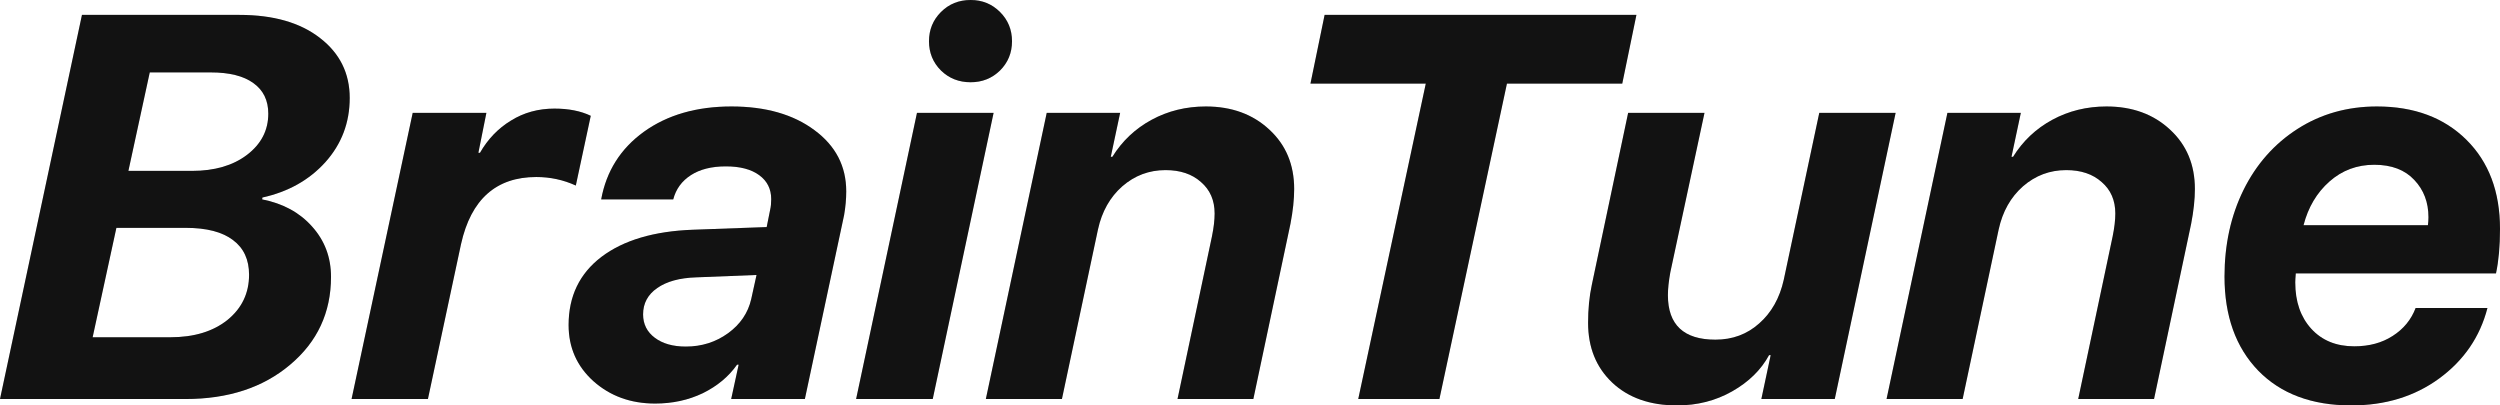 <svg width="148" height="24" viewBox="0 0 148 24" fill="none" xmlns="http://www.w3.org/2000/svg">
    <path d="M10.983 23.622H0L4.852 0.882H14.176C16.188 0.882 17.779 1.339 18.948 2.253C20.118 3.157 20.703 4.339 20.703 5.799C20.703 7.259 20.223 8.525 19.265 9.597C18.306 10.658 17.062 11.357 15.535 11.693L15.519 11.803C16.752 12.045 17.737 12.58 18.474 13.41C19.222 14.24 19.596 15.233 19.596 16.389C19.596 18.5 18.79 20.234 17.178 21.589C15.577 22.944 13.512 23.622 10.983 23.622ZM8.866 4.286L7.601 10.117H11.363C12.701 10.117 13.786 9.802 14.618 9.171C15.461 8.531 15.883 7.716 15.883 6.729C15.883 5.941 15.588 5.337 14.998 4.917C14.418 4.496 13.575 4.286 12.469 4.286H8.866ZM5.484 19.966H10.083C11.484 19.966 12.611 19.624 13.465 18.942C14.318 18.248 14.745 17.355 14.745 16.263C14.745 15.37 14.429 14.687 13.796 14.214C13.164 13.731 12.232 13.489 10.999 13.489H6.89L5.484 19.966Z" fill="#161616"/>
    <path d="M10.983 23.622H0L4.852 0.882H14.176C16.188 0.882 17.779 1.339 18.948 2.253C20.118 3.157 20.703 4.339 20.703 5.799C20.703 7.259 20.223 8.525 19.265 9.597C18.306 10.658 17.062 11.357 15.535 11.693L15.519 11.803C16.752 12.045 17.737 12.58 18.474 13.41C19.222 14.24 19.596 15.233 19.596 16.389C19.596 18.5 18.79 20.234 17.178 21.589C15.577 22.944 13.512 23.622 10.983 23.622ZM8.866 4.286L7.601 10.117H11.363C12.701 10.117 13.786 9.802 14.618 9.171C15.461 8.531 15.883 7.716 15.883 6.729C15.883 5.941 15.588 5.337 14.998 4.917C14.418 4.496 13.575 4.286 12.469 4.286H8.866ZM5.484 19.966H10.083C11.484 19.966 12.611 19.624 13.465 18.942C14.318 18.248 14.745 17.355 14.745 16.263C14.745 15.37 14.429 14.687 13.796 14.214C13.164 13.731 12.232 13.489 10.999 13.489H6.89L5.484 19.966Z" fill="black" fill-opacity="0.2"/>
    <path d="M20.813 23.622L24.432 6.682H28.794L28.32 9.045H28.415C28.878 8.236 29.489 7.601 30.248 7.139C31.006 6.666 31.865 6.429 32.824 6.429C33.667 6.429 34.383 6.571 34.973 6.855L34.088 10.984C33.351 10.647 32.571 10.479 31.749 10.479C29.368 10.479 27.883 11.803 27.293 14.45L25.333 23.622H20.813Z" fill="#161616"/>
    <path d="M20.813 23.622L24.432 6.682H28.794L28.32 9.045H28.415C28.878 8.236 29.489 7.601 30.248 7.139C31.006 6.666 31.865 6.429 32.824 6.429C33.667 6.429 34.383 6.571 34.973 6.855L34.088 10.984C33.351 10.647 32.571 10.479 31.749 10.479C29.368 10.479 27.883 11.803 27.293 14.45L25.333 23.622H20.813Z" fill="black" fill-opacity="0.2"/>
    <path d="M40.599 20.517C41.537 20.517 42.369 20.255 43.096 19.73C43.823 19.204 44.282 18.532 44.471 17.712L44.787 16.278L41.2 16.42C40.23 16.452 39.467 16.662 38.908 17.051C38.35 17.439 38.071 17.959 38.071 18.611C38.071 19.188 38.303 19.651 38.766 19.997C39.23 20.344 39.841 20.517 40.599 20.517ZM38.782 23.89C37.339 23.89 36.122 23.448 35.131 22.566C34.151 21.683 33.661 20.575 33.661 19.241C33.661 17.539 34.309 16.194 35.605 15.207C36.912 14.219 38.719 13.684 41.026 13.6L45.388 13.442L45.593 12.418C45.635 12.239 45.656 12.029 45.656 11.787C45.656 11.188 45.419 10.716 44.945 10.369C44.471 10.022 43.813 9.849 42.97 9.849C42.127 9.849 41.437 10.022 40.9 10.369C40.362 10.716 40.014 11.194 39.856 11.803H35.59C35.895 10.133 36.738 8.798 38.118 7.8C39.509 6.802 41.237 6.303 43.302 6.303C45.325 6.303 46.963 6.771 48.217 7.706C49.47 8.63 50.097 9.838 50.097 11.33C50.097 11.782 50.055 12.249 49.971 12.733L47.648 23.622H43.286L43.728 21.589H43.633C43.138 22.293 42.464 22.855 41.611 23.275C40.757 23.685 39.814 23.89 38.782 23.89Z" fill="#161616"/>
    <path d="M40.599 20.517C41.537 20.517 42.369 20.255 43.096 19.73C43.823 19.204 44.282 18.532 44.471 17.712L44.787 16.278L41.2 16.42C40.23 16.452 39.467 16.662 38.908 17.051C38.35 17.439 38.071 17.959 38.071 18.611C38.071 19.188 38.303 19.651 38.766 19.997C39.23 20.344 39.841 20.517 40.599 20.517ZM38.782 23.89C37.339 23.89 36.122 23.448 35.131 22.566C34.151 21.683 33.661 20.575 33.661 19.241C33.661 17.539 34.309 16.194 35.605 15.207C36.912 14.219 38.719 13.684 41.026 13.6L45.388 13.442L45.593 12.418C45.635 12.239 45.656 12.029 45.656 11.787C45.656 11.188 45.419 10.716 44.945 10.369C44.471 10.022 43.813 9.849 42.97 9.849C42.127 9.849 41.437 10.022 40.9 10.369C40.362 10.716 40.014 11.194 39.856 11.803H35.59C35.895 10.133 36.738 8.798 38.118 7.8C39.509 6.802 41.237 6.303 43.302 6.303C45.325 6.303 46.963 6.771 48.217 7.706C49.47 8.63 50.097 9.838 50.097 11.33C50.097 11.782 50.055 12.249 49.971 12.733L47.648 23.622H43.286L43.728 21.589H43.633C43.138 22.293 42.464 22.855 41.611 23.275C40.757 23.685 39.814 23.89 38.782 23.89Z" fill="black" fill-opacity="0.2"/>
    <path d="M50.682 23.622L54.285 6.682H58.821L55.218 23.622H50.682ZM57.462 4.869C56.766 4.869 56.181 4.638 55.707 4.176C55.233 3.703 54.996 3.125 54.996 2.443C54.996 1.76 55.233 1.182 55.707 0.709C56.181 0.236 56.766 0 57.462 0C58.146 0 58.726 0.236 59.2 0.709C59.674 1.182 59.911 1.76 59.911 2.443C59.911 3.125 59.674 3.703 59.2 4.176C58.726 4.638 58.146 4.869 57.462 4.869Z" fill="#161616"/>
    <path d="M50.682 23.622L54.285 6.682H58.821L55.218 23.622H50.682ZM57.462 4.869C56.766 4.869 56.181 4.638 55.707 4.176C55.233 3.703 54.996 3.125 54.996 2.443C54.996 1.76 55.233 1.182 55.707 0.709C56.181 0.236 56.766 0 57.462 0C58.146 0 58.726 0.236 59.2 0.709C59.674 1.182 59.911 1.76 59.911 2.443C59.911 3.125 59.674 3.703 59.2 4.176C58.726 4.638 58.146 4.869 57.462 4.869Z" fill="black" fill-opacity="0.2"/>
    <path d="M58.362 23.622L61.966 6.682H66.312L65.758 9.282H65.853C66.433 8.347 67.207 7.617 68.176 7.091C69.146 6.566 70.215 6.303 71.385 6.303C72.912 6.303 74.166 6.76 75.146 7.674C76.126 8.578 76.615 9.749 76.615 11.188C76.615 11.798 76.542 12.486 76.394 13.253L74.198 23.622H69.709L71.748 13.993C71.853 13.479 71.906 13.027 71.906 12.638C71.906 11.861 71.637 11.241 71.1 10.779C70.573 10.306 69.873 10.07 68.998 10.07C68.029 10.07 67.175 10.39 66.438 11.031C65.711 11.672 65.232 12.523 65 13.584L62.866 23.622H58.362Z" fill="#161616"/>
    <path d="M58.362 23.622L61.966 6.682H66.312L65.758 9.282H65.853C66.433 8.347 67.207 7.617 68.176 7.091C69.146 6.566 70.215 6.303 71.385 6.303C72.912 6.303 74.166 6.76 75.146 7.674C76.126 8.578 76.615 9.749 76.615 11.188C76.615 11.798 76.542 12.486 76.394 13.253L74.198 23.622H69.709L71.748 13.993C71.853 13.479 71.906 13.027 71.906 12.638C71.906 11.861 71.637 11.241 71.1 10.779C70.573 10.306 69.873 10.07 68.998 10.07C68.029 10.07 67.175 10.39 66.438 11.031C65.711 11.672 65.232 12.523 65 13.584L62.866 23.622H58.362Z" fill="black" fill-opacity="0.2"/>
    <path d="M85.213 23.622H80.408L84.407 4.948H77.579L78.417 0.882H96.876L96.038 4.948H89.211L85.213 23.622Z" fill="#161616"/>
    <path d="M85.213 23.622H80.408L84.407 4.948H77.579L78.417 0.882H96.876L96.038 4.948H89.211L85.213 23.622Z" fill="black" fill-opacity="0.2"/>
    <path d="M112.221 6.682L108.618 23.622H104.272L104.825 21.022H104.73C104.256 21.894 103.529 22.608 102.549 23.165C101.569 23.722 100.479 24 99.278 24C97.676 24 96.396 23.548 95.438 22.645C94.489 21.741 94.015 20.565 94.015 19.115C94.015 18.296 94.089 17.544 94.236 16.861L96.386 6.682H100.906L98.883 16.121C98.788 16.646 98.74 17.098 98.74 17.476C98.74 19.23 99.678 20.108 101.553 20.108C102.565 20.108 103.429 19.787 104.145 19.146C104.872 18.506 105.357 17.644 105.599 16.562L107.701 6.682H112.221Z" fill="#161616"/>
    <path d="M112.221 6.682L108.618 23.622H104.272L104.825 21.022H104.73C104.256 21.894 103.529 22.608 102.549 23.165C101.569 23.722 100.479 24 99.278 24C97.676 24 96.396 23.548 95.438 22.645C94.489 21.741 94.015 20.565 94.015 19.115C94.015 18.296 94.089 17.544 94.236 16.861L96.386 6.682H100.906L98.883 16.121C98.788 16.646 98.74 17.098 98.74 17.476C98.74 19.23 99.678 20.108 101.553 20.108C102.565 20.108 103.429 19.787 104.145 19.146C104.872 18.506 105.357 17.644 105.599 16.562L107.701 6.682H112.221Z" fill="black" fill-opacity="0.2"/>
    <path d="M111.684 23.622L115.287 6.682H119.633L119.08 9.282H119.174C119.754 8.347 120.528 7.617 121.497 7.091C122.467 6.566 123.536 6.303 124.706 6.303C126.233 6.303 127.487 6.76 128.467 7.674C129.447 8.578 129.937 9.749 129.937 11.188C129.937 11.798 129.863 12.486 129.715 13.253L127.519 23.622H123.03L125.069 13.993C125.174 13.479 125.227 13.027 125.227 12.638C125.227 11.861 124.958 11.241 124.421 10.779C123.894 10.306 123.194 10.07 122.319 10.07C121.35 10.07 120.497 10.39 119.759 11.031C119.032 11.672 118.553 12.523 118.321 13.584L116.188 23.622H111.684Z" fill="#161616"/>
    <path d="M111.684 23.622L115.287 6.682H119.633L119.08 9.282H119.174C119.754 8.347 120.528 7.617 121.497 7.091C122.467 6.566 123.536 6.303 124.706 6.303C126.233 6.303 127.487 6.76 128.467 7.674C129.447 8.578 129.937 9.749 129.937 11.188C129.937 11.798 129.863 12.486 129.715 13.253L127.519 23.622H123.03L125.069 13.993C125.174 13.479 125.227 13.027 125.227 12.638C125.227 11.861 124.958 11.241 124.421 10.779C123.894 10.306 123.194 10.07 122.319 10.07C121.35 10.07 120.497 10.39 119.759 11.031C119.032 11.672 118.553 12.523 118.321 13.584L116.188 23.622H111.684Z" fill="black" fill-opacity="0.2"/>
    <path d="M136.369 13.332H143.733C143.754 13.184 143.765 13.027 143.765 12.859C143.765 11.976 143.485 11.241 142.927 10.653C142.369 10.054 141.579 9.754 140.557 9.754C139.535 9.754 138.65 10.085 137.902 10.747C137.154 11.409 136.643 12.271 136.369 13.332ZM139.197 24C136.859 24 135.02 23.312 133.682 21.936C132.355 20.559 131.691 18.705 131.691 16.373C131.691 14.482 132.065 12.775 132.813 11.252C133.571 9.718 134.641 8.51 136.021 7.627C137.401 6.745 138.966 6.303 140.715 6.303C142.917 6.303 144.681 6.96 146.009 8.273C147.336 9.586 148 11.346 148 13.552C148 14.571 147.921 15.448 147.763 16.184H135.91C135.889 16.436 135.879 16.615 135.879 16.72C135.879 17.854 136.195 18.768 136.827 19.462C137.459 20.155 138.307 20.502 139.371 20.502C140.256 20.502 141.015 20.297 141.647 19.887C142.29 19.477 142.743 18.926 143.006 18.232H147.257C146.815 19.945 145.861 21.337 144.397 22.408C142.943 23.47 141.21 24 139.197 24Z" fill="#161616"/>
    <path d="M136.369 13.332H143.733C143.754 13.184 143.765 13.027 143.765 12.859C143.765 11.976 143.485 11.241 142.927 10.653C142.369 10.054 141.579 9.754 140.557 9.754C139.535 9.754 138.65 10.085 137.902 10.747C137.154 11.409 136.643 12.271 136.369 13.332ZM139.197 24C136.859 24 135.02 23.312 133.682 21.936C132.355 20.559 131.691 18.705 131.691 16.373C131.691 14.482 132.065 12.775 132.813 11.252C133.571 9.718 134.641 8.51 136.021 7.627C137.401 6.745 138.966 6.303 140.715 6.303C142.917 6.303 144.681 6.96 146.009 8.273C147.336 9.586 148 11.346 148 13.552C148 14.571 147.921 15.448 147.763 16.184H135.91C135.889 16.436 135.879 16.615 135.879 16.72C135.879 17.854 136.195 18.768 136.827 19.462C137.459 20.155 138.307 20.502 139.371 20.502C140.256 20.502 141.015 20.297 141.647 19.887C142.29 19.477 142.743 18.926 143.006 18.232H147.257C146.815 19.945 145.861 21.337 144.397 22.408C142.943 23.47 141.21 24 139.197 24Z" fill="black" fill-opacity="0.2"/>
</svg>
